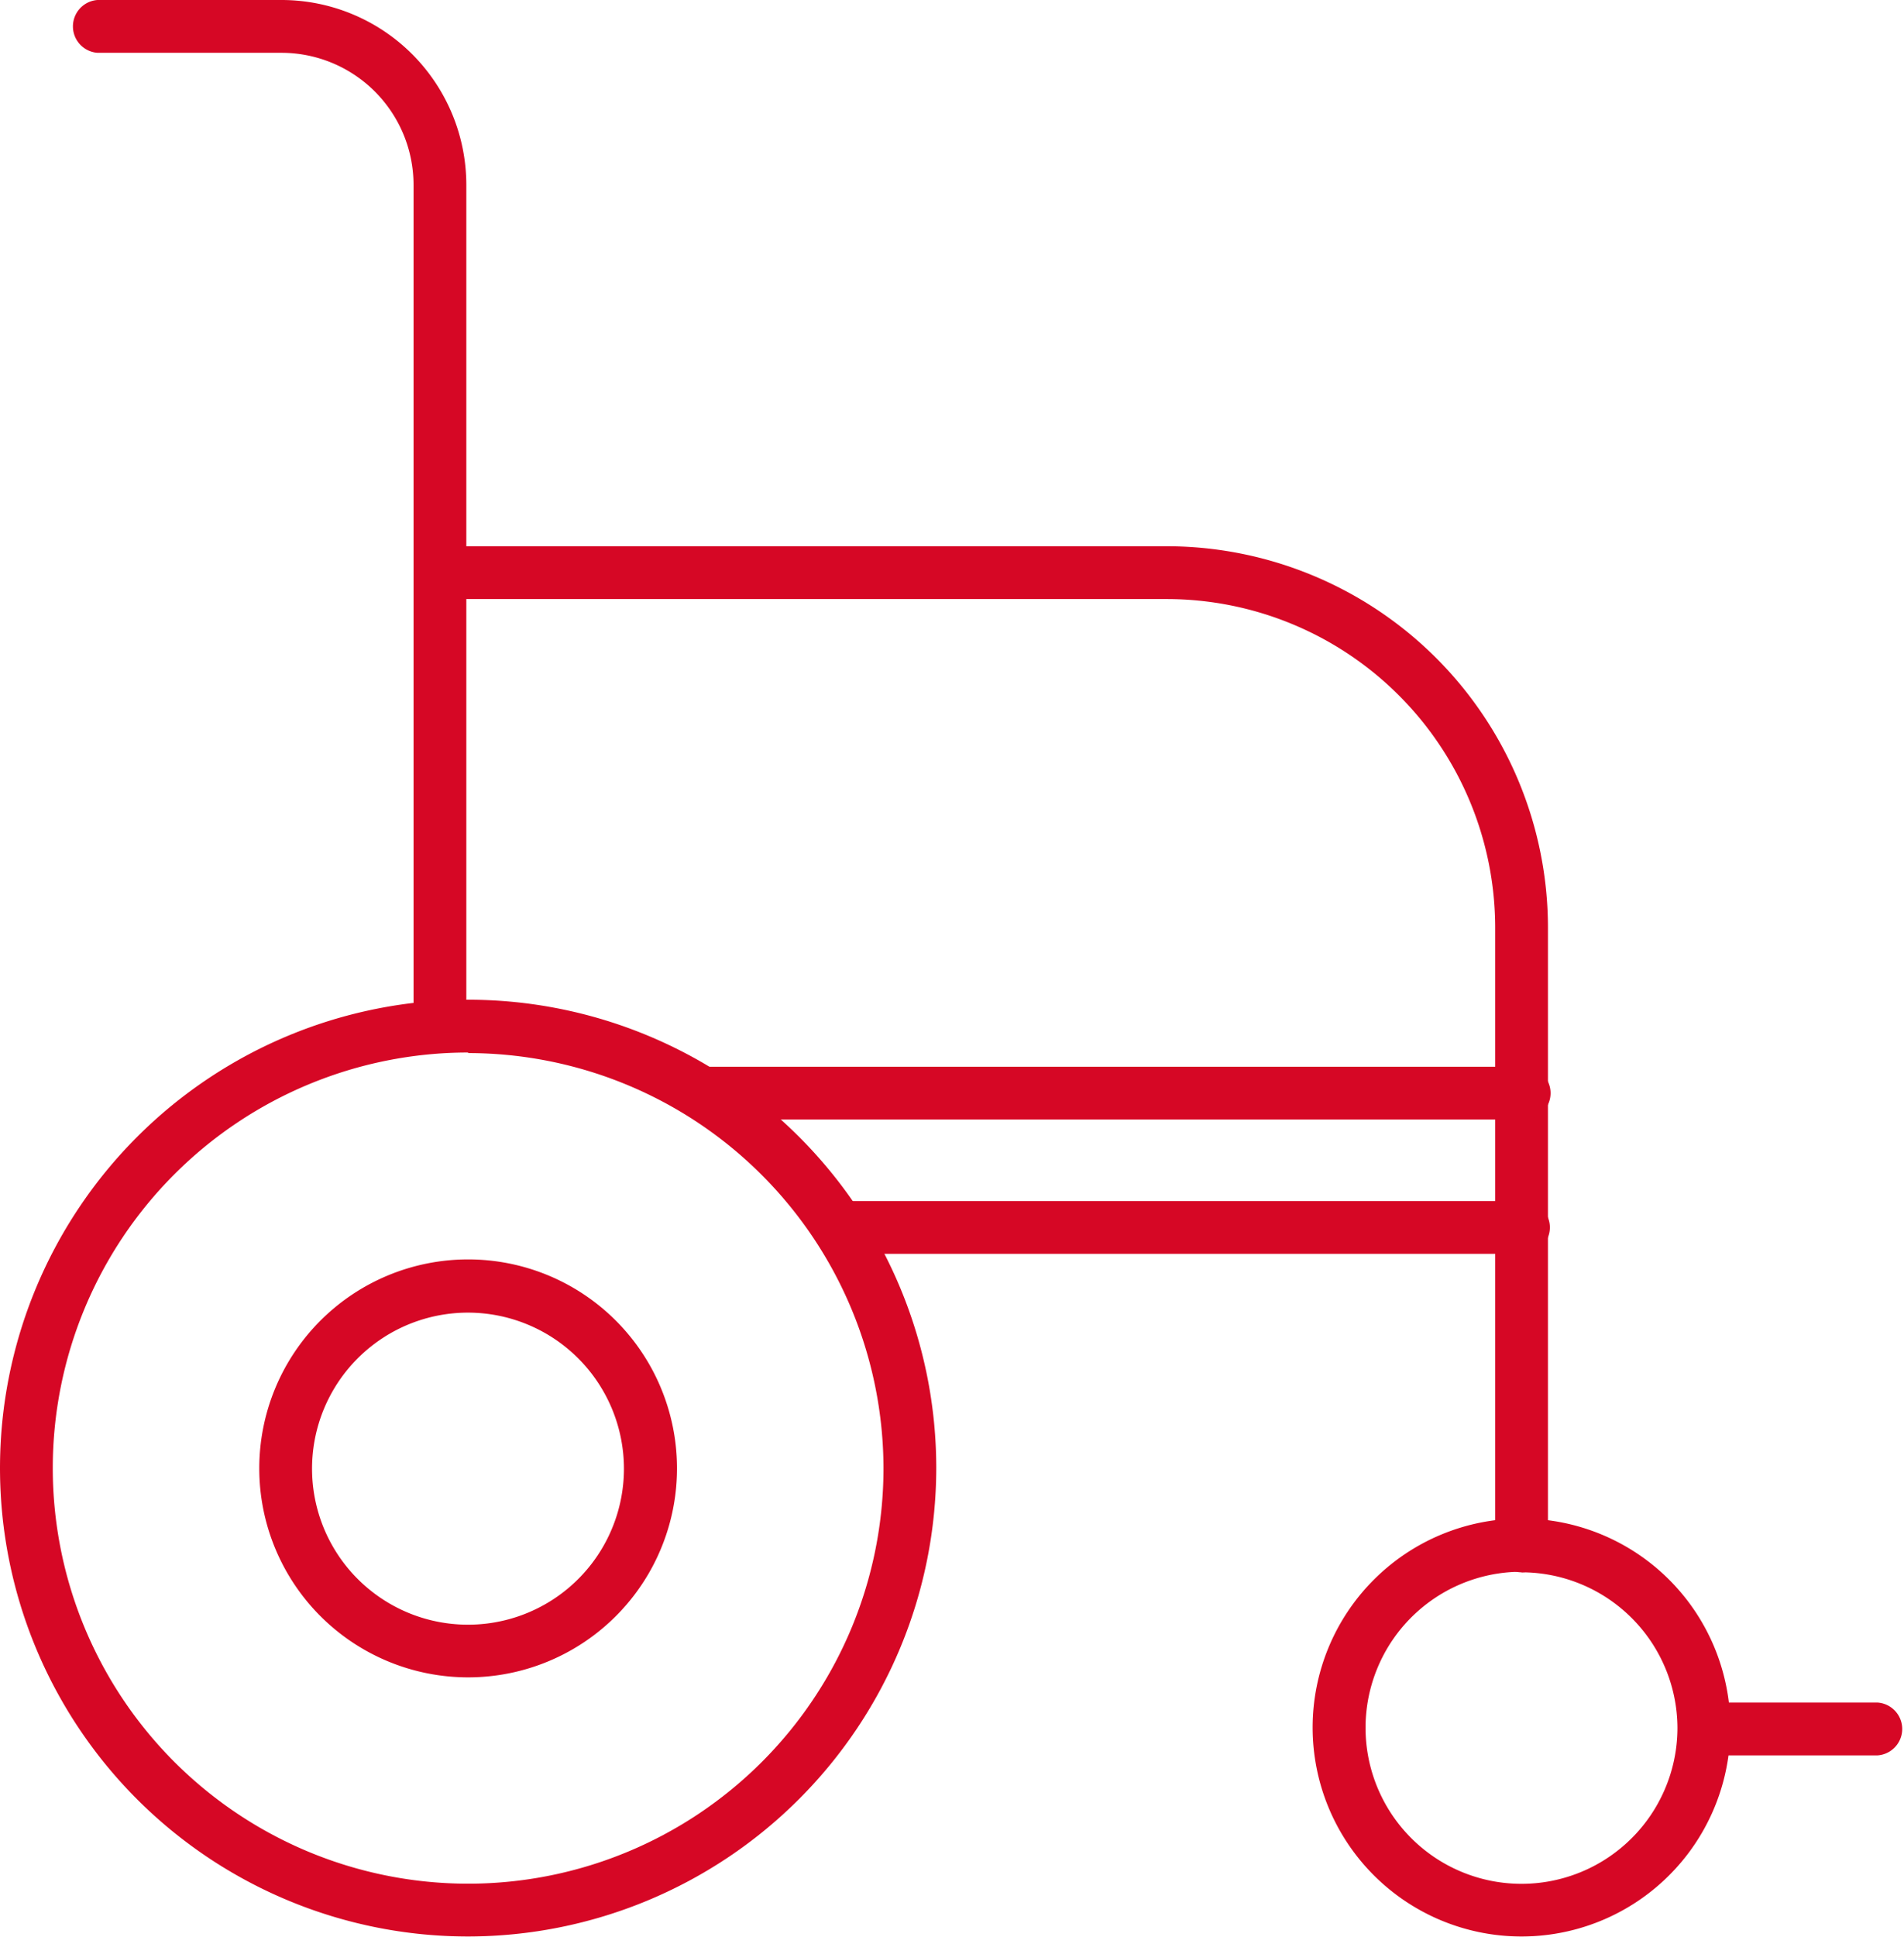 <svg xmlns="http://www.w3.org/2000/svg" viewBox="0 0 136.74 139.04"><defs><style>.cls-1{fill:#D60725;}</style></defs><g id="Layer_2" data-name="Layer 2"><g id="Layer_1-2" data-name="Layer 1"><path class="cls-1" d="M33.62,139a33.62,33.62,0,1,1,33.62-33.62A33.66,33.66,0,0,1,33.62,139Zm0-63.45a29.83,29.83,0,1,0,29.83,29.83A29.86,29.86,0,0,0,33.62,75.59Z"/><path class="cls-1" d="M109.27,139a15,15,0,1,1,15-15A15,15,0,0,1,109.27,139Zm0-26.18a11.2,11.2,0,1,0,11.2,11.19A11.21,11.21,0,0,0,109.27,112.86Z"/><path class="cls-1" d="M33.62,120.4a15,15,0,1,1,15-15A15,15,0,0,1,33.62,120.4Zm0-26.18a11.2,11.2,0,1,0,11.19,11.2A11.21,11.21,0,0,0,33.62,94.22Z"/><path class="cls-1" d="M31.59,75.59A1.89,1.89,0,0,1,29.7,73.7V13.27a9.49,9.49,0,0,0-9.48-9.48H7A1.9,1.9,0,0,1,7,0H20.22A13.28,13.28,0,0,1,33.49,13.27V73.7A1.9,1.9,0,0,1,31.59,75.59Z"/><path class="cls-1" d="M109.27,112.86a1.89,1.89,0,0,1-1.89-1.9V66.53A23.61,23.61,0,0,0,83.8,43H31.59a1.9,1.9,0,0,1,0-3.79H83.8a27.4,27.4,0,0,1,27.37,27.37V111A1.9,1.9,0,0,1,109.27,112.86Z"/><path class="cls-1" d="M134.85,126H122.36a1.9,1.9,0,0,1,0-3.79h12.49a1.9,1.9,0,0,1,0,3.79Z"/><path class="cls-1" d="M109.27,90H60.17a1.9,1.9,0,0,1,0-3.79h49.1a1.9,1.9,0,1,1,0,3.79Z"/><path class="cls-1" d="M109.27,80.36h-59a1.9,1.9,0,0,1,0-3.79h59.05a1.9,1.9,0,1,1,0,3.79Z"/></g></g></svg>